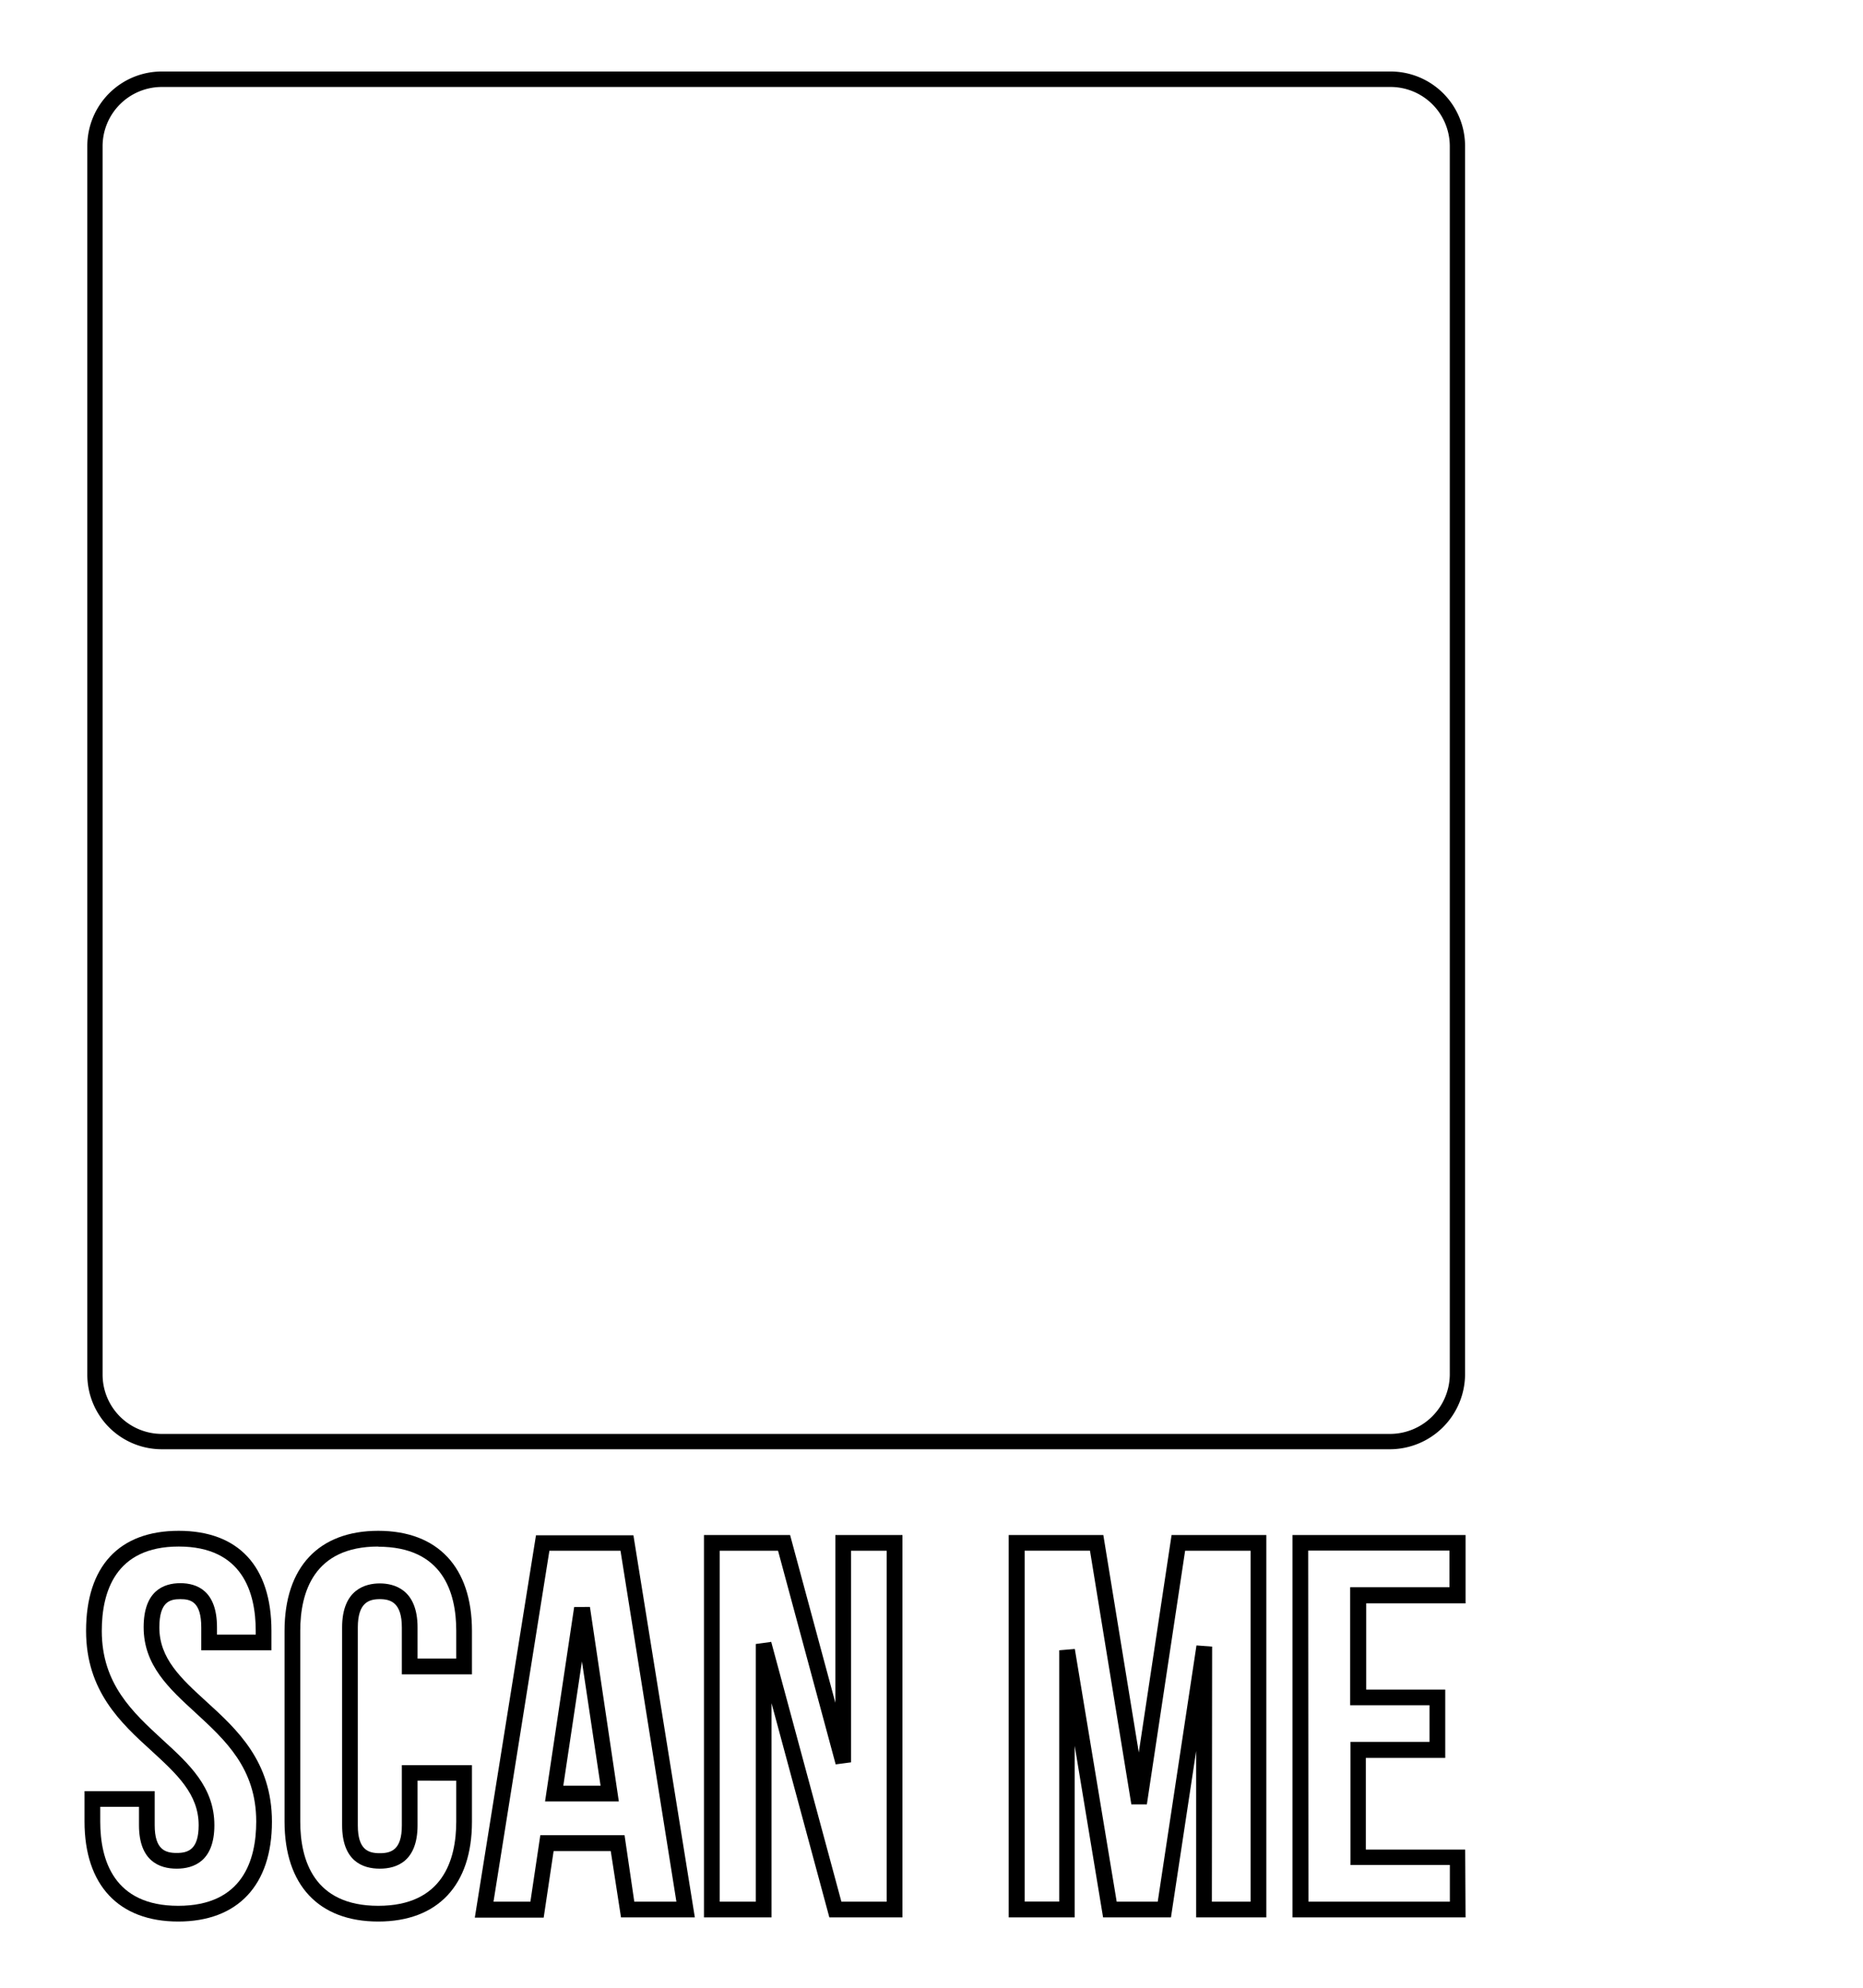 <svg id="border-six" data-name="Layer 1" xmlns="http://www.w3.org/2000/svg" width="300" height="320" viewBox="27 0 300 300">
  <g>
    <path d="M250.85,223.31H53.06a12,12,0,0,1-12-12V13.51a12,12,0,0,1,12-12H250.92a12,12,0,0,1,12,12V211.38A12.13,12.13,0,0,1,250.85,223.31ZM53.06,4a9.55,9.55,0,0,0-9.54,9.53V211.3a9.55,9.55,0,0,0,9.54,9.54H250.85a9.64,9.64,0,0,0,9.61-9.47V13.51A9.55,9.55,0,0,0,250.92,4Z"/>
    <g>
      <path d="M55.7,299.34c-9.59,0-15.09-5.86-15.09-16.1v-4.89h11.3v5.48c0,3.93,1.7,4.47,3.54,4.47s3.54-.54,3.54-4.47c0-5-3.5-8.21-7.54-11.92-5-4.54-10.59-9.68-10.59-19.36,0-10.39,5.3-16.11,14.92-16.11s14.93,5.72,14.93,16.11v3.12H59.41V252c0-4.2-1.74-4.56-3.37-4.56s-3.38.36-3.38,4.56c0,5,3.5,8.21,7.55,11.91,5,4.54,10.58,9.69,10.58,19.37C70.79,293.48,65.29,299.34,55.7,299.34ZM43.14,280.88v2.36c0,6.19,2.18,13.57,12.56,13.57s12.56-7.38,12.56-13.57c0-8.57-5-13.11-9.76-17.5-4.3-3.94-8.37-7.65-8.37-13.78,0-5.86,3.21-7.09,5.91-7.09s5.9,1.23,5.9,7.09v1.18h6.24v-.59c0-6.2-2.15-13.58-12.4-13.58s-12.39,7.38-12.39,13.58c0,8.56,5,13.11,9.76,17.5,4.31,3.93,8.37,7.65,8.37,13.78,0,5.78-3.3,7-6.07,7s-6.07-1.22-6.07-7v-2.95Z"/>
      <path d="M87.91,299.34c-9.59,0-15.09-5.86-15.09-16.1V252.55c0-10.24,5.5-16.11,15.09-16.11S103,242.31,103,252.55v7H91.71V252c0-4-1.8-4.56-3.55-4.56s-3.54.55-3.54,4.56v31.87c0,3.93,1.7,4.47,3.54,4.47s3.55-.54,3.55-4.47v-9.7H103v9.11C103,293.48,97.5,299.34,87.91,299.34Zm0-60.37c-10.38,0-12.56,7.38-12.56,13.58v30.69c0,6.19,2.18,13.57,12.56,13.57s12.56-7.38,12.56-13.57v-6.58H94.24v7.17c0,5.78-3.31,7-6.08,7s-6.07-1.22-6.07-7V252c0-6.17,3.81-7.09,6.07-7.09s6.08.92,6.08,7.09V257h6.23v-4.47C100.47,246.35,98.29,239,87.91,239Z"/>
      <path d="M138.89,298.67H127L125.35,288h-9.2l-1.6,10.71H103.46l9.85-61.55H129Zm-9.75-2.53h6.78l-9-56.49H115.47l-9,56.49h5.94l1.6-10.71h13.56ZM126.65,280H114.77l4.69-31.3H122Zm-8.94-2.53h6l-3-20Z"/>
      <path d="M172.32,298.67H160.55l-9.31-34.48v34.48H140.36V237.12h13.87l7.29,27v-27h10.8Zm-9.83-2.53h7.29V239.65h-5.73v34.06l-2.48.33-9.28-34.39h-9.4v56.49h5.82V254.66l2.48-.34Z"/>
      <path d="M230.92,298.67h-11.3V271.88l-4.06,26.79H204.63l-4.57-27.62v27.62H189.43V237.12h15.24l5.71,35,5.28-35h15.26Zm-8.77-2.53h6.24V239.65H217.84l-6.16,40.83h-2.5l-6.66-40.84H192v56.49h5.57V255.67l2.51-.21,6.74,40.68h6.61l6.24-41.25,2.52.19Z"/>
      <path d="M263,298.67H235.13V237.12H263v11h-16V262h12.73v11H246.94v14.76h16Zm-25.3-2.53h22.77v-5.9h-16V270.42h12.73v-5.9H244.41v-19h16v-5.9H237.66Z"/>
    </g>
  </g>
</svg>
